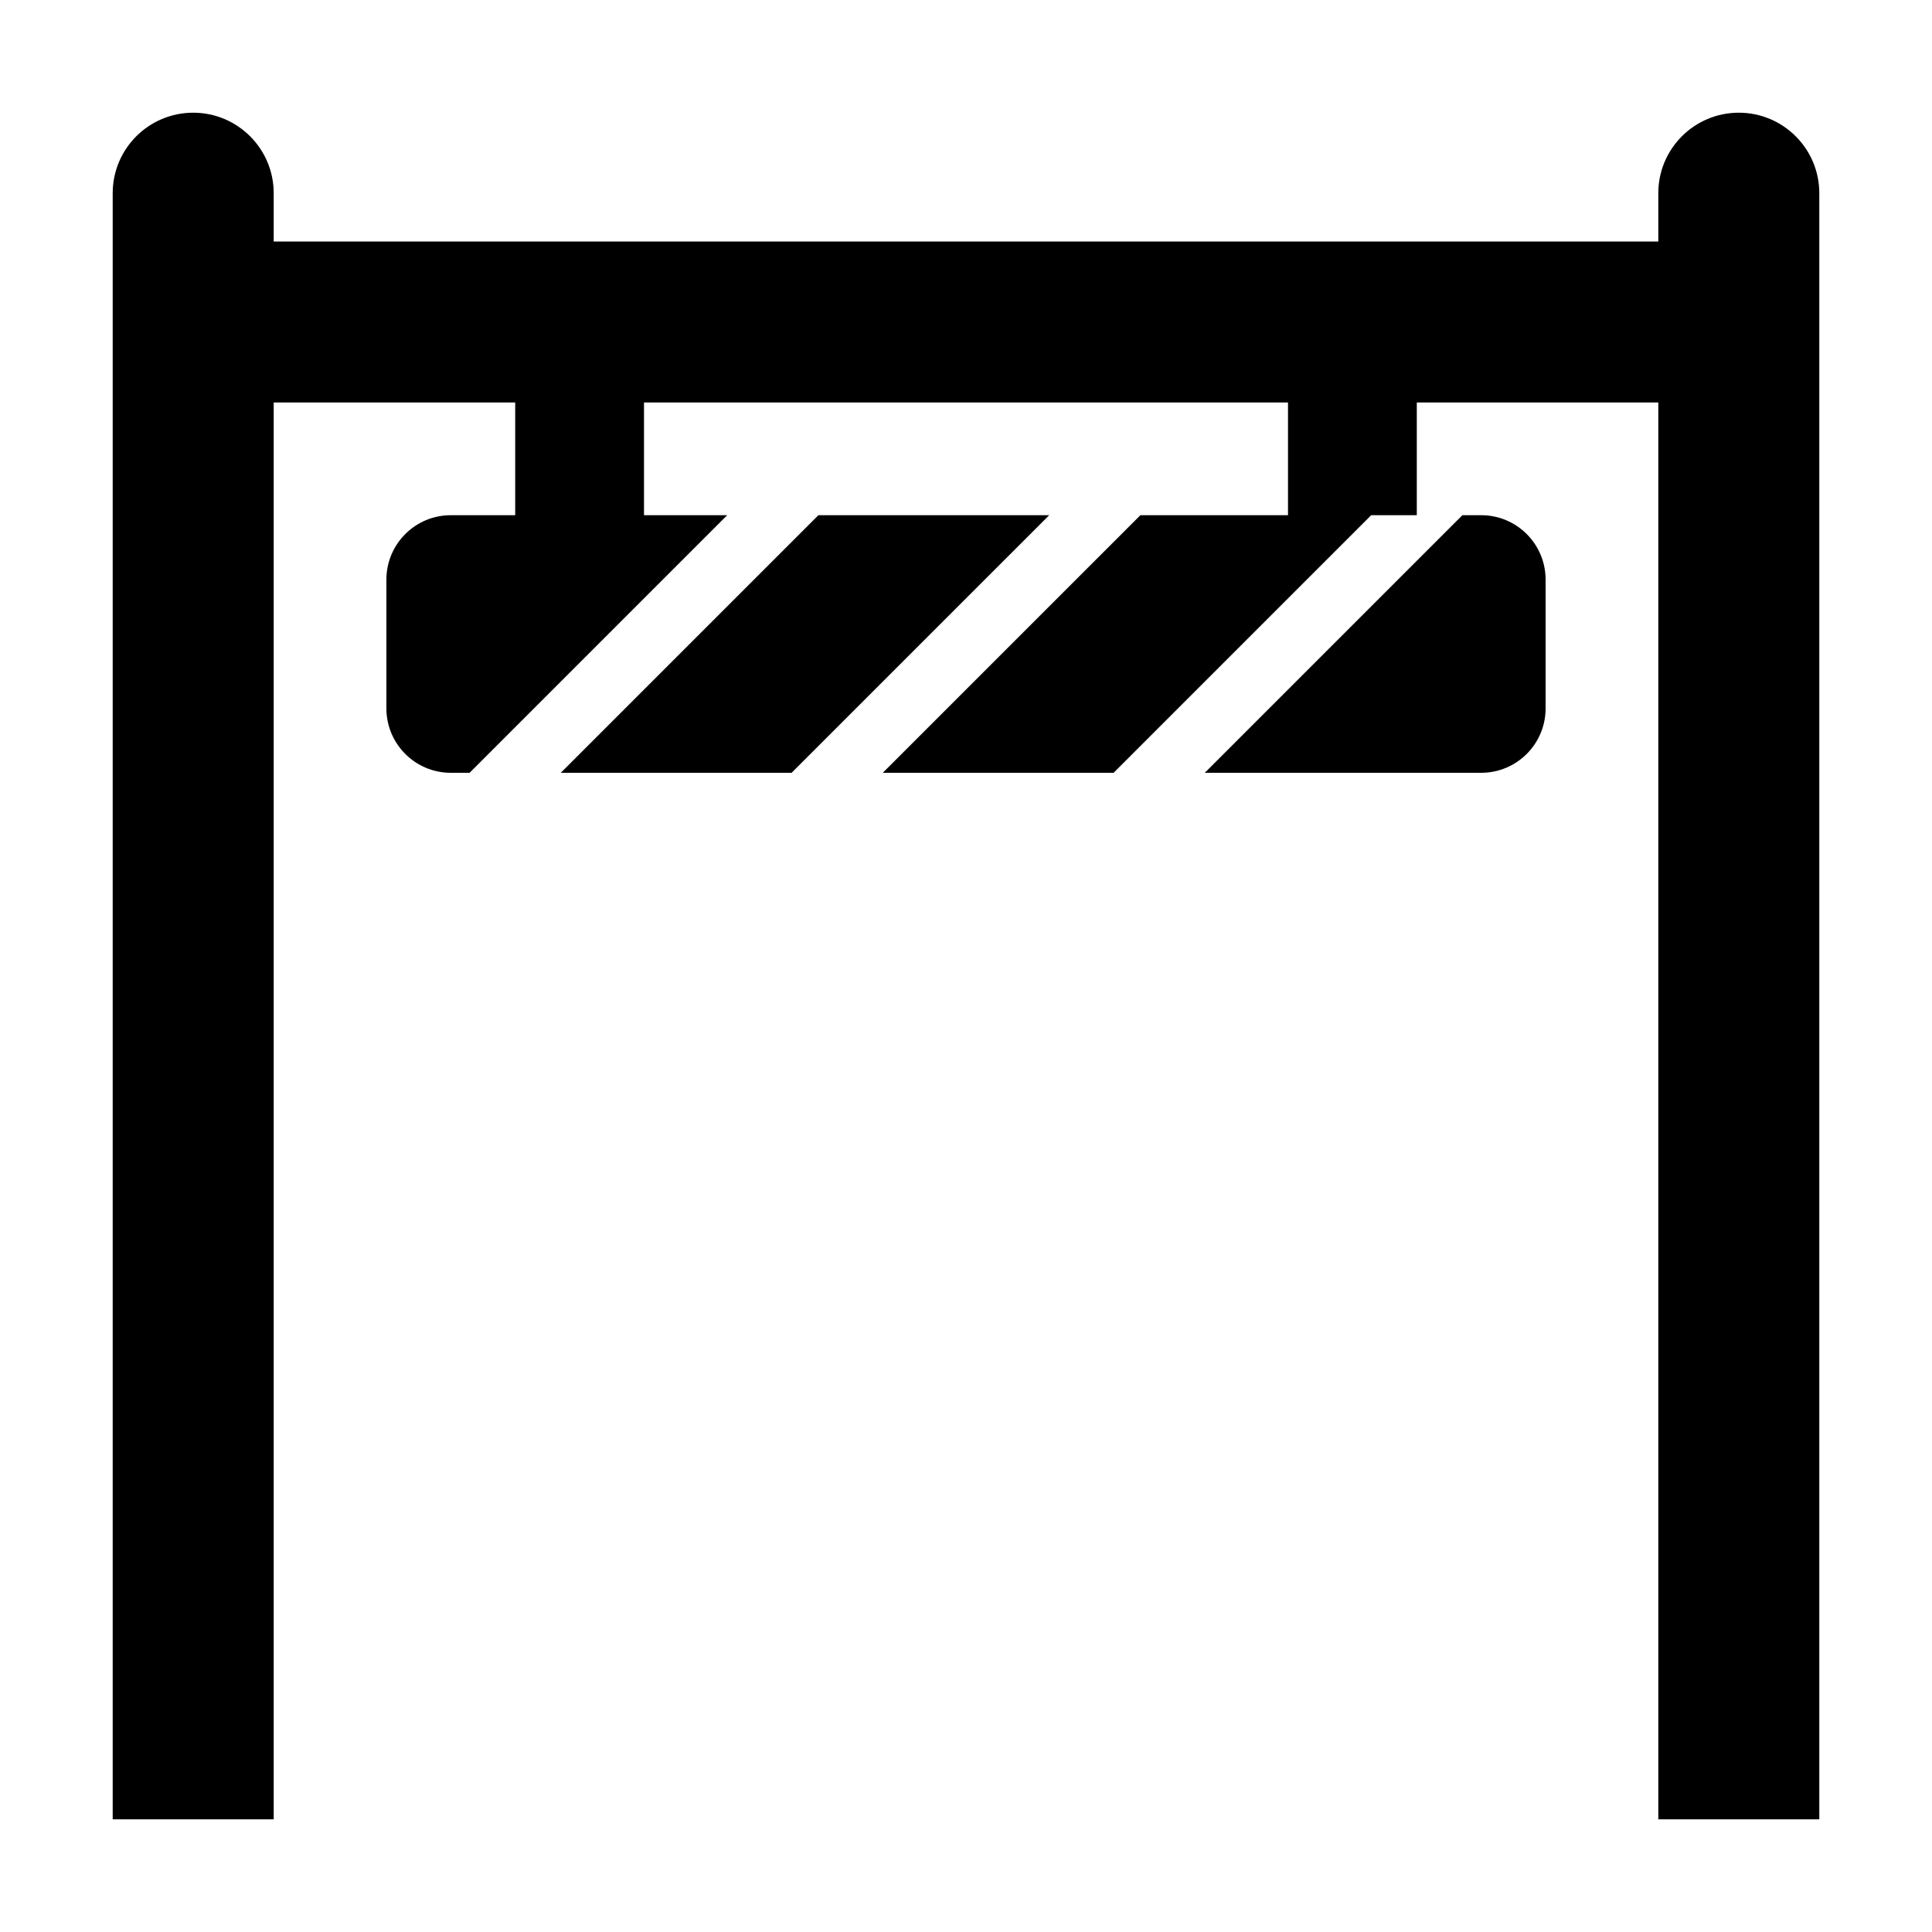 <?xml version="1.0" encoding="UTF-8"?>
<svg width="15px" height="15px" viewBox="0 0 15 15" version="1.1" xmlns="http://www.w3.org/2000/svg" xmlns:xlink="http://www.w3.org/1999/xlink">
    <path d="M2.125,3.125 L2.125,14.125 L0.875,14.125 L0.875,1.5 C0.875,1.155 1.155,0.875 1.5,0.875 C1.845,0.875 2.125,1.155 2.125,1.5 L2.125,1.875 L12.875,1.875 L12.875,1.5 C12.875,1.155 13.155,0.875 13.5,0.875 C13.845,0.875 14.125,1.155 14.125,1.5 L14.125,14.125 L12.875,14.125 L12.875,3.125 L11,3.125 L11,4 L10.646,4 L8.646,6 L6.854,6 L8.854,4 L10,4 L10,3.125 L5,3.125 L5,4 L5.646,4 L3.646,6 L3.5,6 C3.224,6 3,5.776 3,5.5 L3,4.5 C3,4.224 3.224,4 3.5,4 L4,4 L4,3.125 L2.125,3.125 Z M8.146,4 L6.146,6 L4.354,6 L6.354,4 L8.146,4 Z M11.354,4 L11.5,4 C11.776,4 12,4.224 12,4.5 L12,5.5 C12,5.776 11.776,6 11.5,6 L9.354,6 L11.354,4 L11.354,4 Z"></path>
</svg>
